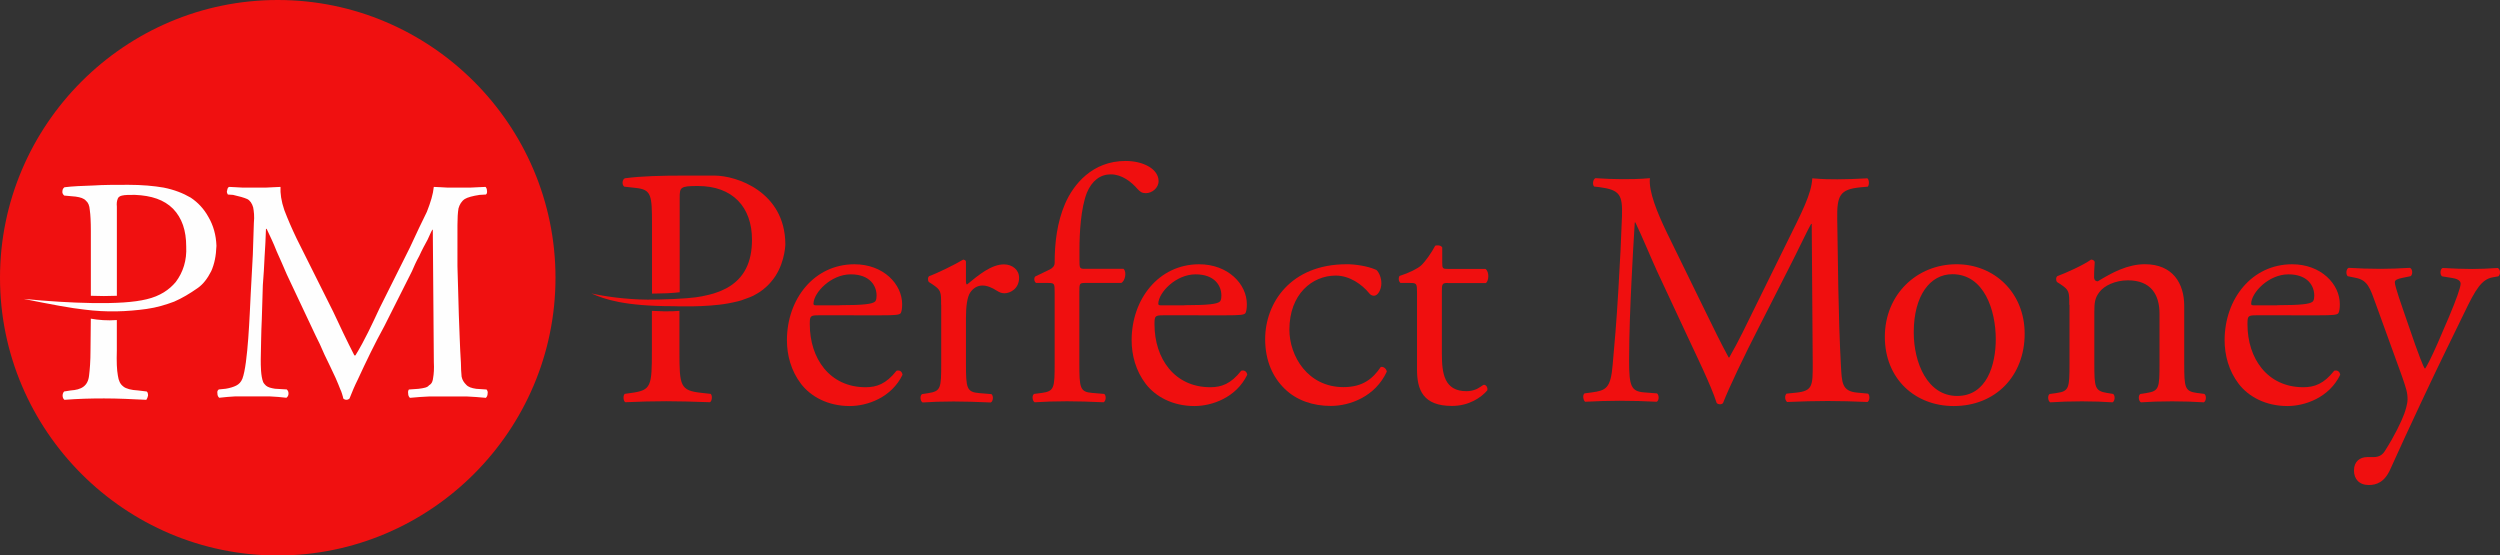 <?xml version="1.0" encoding="utf-8"?>
<!-- Generator: Adobe Illustrator 23.1.0, SVG Export Plug-In . SVG Version: 6.00 Build 0)  -->
<svg version="1.1" id="Layer_1" xmlns="http://www.w3.org/2000/svg" xmlns:xlink="http://www.w3.org/1999/xlink" x="0px" y="0px"
	 width="108.012px" height="24px" viewBox="0 0 108.012 24" enable-background="new 0 0 108.012 24" xml:space="preserve">
<rect x="0" y="0" width="108.012" height="24" fill="#333333" stroke="none"/>
<g>
	<path fill-rule="evenodd" clip-rule="evenodd" fill="#F01010" d="M12,24c6.607,0,12-5.393,12-12S18.607,0,12,0S0,5.393,0,12
		S5.393,24,12,24L12,24z"/>
	<path fill="#FEFEFE" d="M11.491,8.105h-0.524h-0.494c-0.165-0.015-0.375-0.015-0.569-0.03c-0.06,0.015-0.075,0.075-0.09,0.15
		c-0.03,0.075,0,0.12,0.03,0.18l0.225,0.015c0.27,0.06,0.479,0.12,0.614,0.18c0.12,0.06,0.21,0.195,0.255,0.36
		c0.03,0.165,0.06,0.39,0.03,0.674c-0.015,0.39-0.03,0.839-0.045,1.378c-0.03,0.539-0.06,1.094-0.09,1.663
		c-0.045,0.884-0.12,3.056-0.36,3.685c-0.06,0.15-0.15,0.24-0.27,0.3c-0.12,0.06-0.27,0.105-0.449,0.135l-0.3,0.03
		c-0.06,0.045-0.075,0.09-0.06,0.18c0,0.06,0.015,0.12,0.075,0.18c0.24-0.03,0.464-0.045,0.704-0.06h0.704h0.764
		c0.27,0.015,0.509,0.03,0.734,0.06c0.06-0.045,0.09-0.105,0.09-0.18c0-0.075-0.015-0.12-0.075-0.18l-0.509-0.03
		c-0.18-0.03-0.3-0.06-0.39-0.135c-0.045-0.045-0.09-0.09-0.12-0.15c-0.105-0.27-0.105-0.704-0.105-0.989
		c0.015-0.569,0.015-1.139,0.045-1.723c0.015-0.569,0.03-1.064,0.045-1.483c0.03-0.39,0.06-0.809,0.075-1.213
		c0.03-0.404,0.045-0.809,0.06-1.213h0.03c0.15,0.315,0.3,0.629,0.434,0.974c0.15,0.33,0.3,0.674,0.434,0.989l1.243,2.637
		c0.12,0.225,0.24,0.494,0.39,0.839c0.165,0.345,0.33,0.674,0.479,1.004c0.075,0.18,0.15,0.345,0.21,0.509
		c0.015,0,0.12,0.33,0.12,0.375c0.075,0.075,0.195,0.075,0.27,0c0.105-0.27,0.225-0.554,0.36-0.824
		c0.36-0.779,0.719-1.528,1.139-2.292l1.199-2.382c0.09-0.21,0.18-0.419,0.315-0.659c0.12-0.27,0.255-0.509,0.36-0.704
		c0.105-0.225,0.165-0.375,0.21-0.434h0.015l0.045,5.723c0.015,0.285,0,0.509-0.03,0.674c-0.015,0.135-0.045,0.255-0.18,0.33
		c-0.06,0.09-0.21,0.12-0.449,0.15l-0.419,0.03c-0.03,0.045-0.045,0.09-0.03,0.18c0,0.06,0.015,0.12,0.075,0.18
		c0.27-0.03,0.569-0.045,0.854-0.06h0.809h0.779c0.285,0.015,0.554,0.03,0.839,0.06c0.045-0.045,0.075-0.105,0.075-0.18
		c0.015-0.075,0-0.12-0.045-0.18l-0.449-0.03c-0.195-0.03-0.345-0.075-0.434-0.18c-0.09-0.09-0.165-0.195-0.195-0.345
		c-0.015-0.165-0.03-0.375-0.03-0.599c-0.045-0.674-0.06-1.378-0.09-2.067c-0.015-0.734-0.045-1.438-0.06-2.112V9.738
		c0-0.315,0.015-0.554,0.045-0.734c0.045-0.165,0.135-0.315,0.27-0.404c0.12-0.075,0.345-0.135,0.644-0.18l0.27-0.015
		c0.045-0.03,0.06-0.09,0.045-0.18c0-0.06-0.03-0.12-0.06-0.15c-0.225,0.015-0.449,0.015-0.644,0.03H19.76h-0.434
		c-0.165-0.015-0.345-0.015-0.584-0.03c-0.03,0.315-0.135,0.659-0.3,1.079c-0.21,0.419-0.449,0.929-0.734,1.543l-1.303,2.607
		c-0.33,0.704-0.644,1.393-1.049,2.052h-0.045c-0.315-0.614-0.614-1.243-0.914-1.888l-1.573-3.146
		c-0.21-0.434-0.39-0.854-0.539-1.243c-0.135-0.39-0.18-0.734-0.165-1.004C11.895,8.09,11.7,8.09,11.491,8.105L11.491,8.105z
		 M3.91,15.131c0,0.479-0.03,0.839-0.06,1.079c-0.045,0.479-0.345,0.629-0.794,0.659l-0.285,0.045c-0.09,0.09-0.09,0.285,0.015,0.36
		c0.584-0.045,1.124-0.06,1.708-0.06c0.614,0,1.199,0.03,1.828,0.06c0.03-0.045,0.06-0.105,0.075-0.18c0-0.09-0.015-0.15-0.06-0.18
		l-0.375-0.045c-0.3-0.015-0.509-0.075-0.629-0.165c0,0,0-0.015-0.015-0.015c-0.12-0.09-0.195-0.24-0.225-0.464
		c-0.045-0.24-0.06-0.599-0.045-1.079v-1.318c-0.404,0.03-0.794,0-1.124-0.06L3.91,15.131z M2.697,8.255
		C2.682,8.33,2.712,8.39,2.772,8.449l0.494,0.045c0.21,0.03,0.36,0.075,0.449,0.18c0.09,0.075,0.15,0.195,0.165,0.404
		c0.03,0.21,0.045,0.509,0.045,0.914v2.787c0.375,0.015,0.749,0.015,1.124,0v-3.85c-0.015-0.15,0-0.255,0.045-0.36
		c0.015-0.045,0.09-0.105,0.18-0.12c0.12-0.03,0.3-0.03,0.554-0.03c0.719,0.03,1.258,0.21,1.648,0.599
		c0.39,0.404,0.569,0.944,0.569,1.633c0.03,0.599-0.135,1.109-0.449,1.528c-0.285,0.345-0.689,0.614-1.258,0.749
		c-0.554,0.135-1.318,0.18-2.352,0.165c-0.914-0.015-1.888-0.075-2.966-0.18c1.184,0.24,2.067,0.404,2.637,0.464
		c0.929,0.12,1.828,0.09,2.682-0.03c0.434-0.06,0.824-0.18,1.184-0.315c0.345-0.15,0.674-0.345,1.034-0.599
		c0.21-0.15,0.404-0.39,0.569-0.719c0.135-0.3,0.21-0.659,0.225-1.094c-0.015-0.464-0.135-0.884-0.345-1.243
		C8.809,9.019,8.554,8.749,8.24,8.539C7.91,8.345,7.521,8.195,7.071,8.105c-0.434-0.075-0.944-0.12-1.528-0.12
		c-0.569,0-1.079,0-1.528,0.03C3.566,8.03,3.146,8.045,2.787,8.09C2.742,8.12,2.697,8.18,2.697,8.255L2.697,8.255z"/>
</g>
<g>
	<path fill="#F00F0F" d="M35.38,13.622c-0.377,0-0.393,0.027-0.393,0.393c0,1.466,0.855,2.715,2.412,2.715
		c0.478,0,0.887-0.143,1.334-0.712c0.143-0.043,0.244,0.043,0.26,0.175c-0.478,0.988-1.525,1.35-2.279,1.35
		c-0.946,0-1.684-0.409-2.104-0.956c-0.436-0.569-0.611-1.249-0.611-1.886c0-1.785,1.174-3.283,2.917-3.283
		c1.249,0,2.061,0.855,2.061,1.727c0,0.202-0.027,0.319-0.058,0.377c-0.043,0.085-0.244,0.101-0.855,0.101L35.38,13.622
		L35.38,13.622z M36.278,13.186c1.073,0,1.392-0.058,1.509-0.143c0.043-0.027,0.085-0.085,0.085-0.276
		c0-0.409-0.276-0.914-1.116-0.914c-0.855,0-1.599,0.786-1.61,1.265c0,0.027,0,0.074,0.101,0.074h1.031V13.186z"/>
	<path fill="#F00F0F" d="M40.661,13.17c0-0.569,0-0.638-0.393-0.898l-0.133-0.085c-0.058-0.058-0.058-0.218,0.016-0.26
		c0.335-0.117,1.105-0.494,1.466-0.712c0.074,0.016,0.117,0.043,0.117,0.101v0.845c0,0.074,0.016,0.117,0.043,0.133
		c0.51-0.42,1.057-0.871,1.599-0.871c0.361,0,0.654,0.234,0.654,0.579c0,0.478-0.393,0.669-0.627,0.669
		c-0.143,0-0.218-0.043-0.319-0.101c-0.218-0.143-0.436-0.234-0.638-0.234c-0.234,0-0.409,0.133-0.521,0.292
		c-0.143,0.202-0.191,0.627-0.191,1.116v1.976c0,1.047,0.027,1.222,0.579,1.265l0.521,0.043c0.101,0.074,0.074,0.319-0.027,0.361
		c-0.68-0.027-1.105-0.043-1.61-0.043c-0.521,0-0.956,0.016-1.334,0.043c-0.101-0.043-0.133-0.292-0.027-0.361l0.276-0.043
		c0.537-0.085,0.553-0.218,0.553-1.265v-2.55H40.661z"/>
	<path fill="#F00F0F" d="M46.877,12.225c-0.244,0-0.244,0.027-0.244,0.42v3.066c0,1.047,0.027,1.222,0.553,1.265l0.521,0.043
		c0.101,0.074,0.074,0.319-0.027,0.361c-0.654-0.027-1.073-0.043-1.583-0.043c-0.521,0-0.956,0.016-1.392,0.043
		c-0.101-0.043-0.133-0.292-0.027-0.361l0.335-0.043c0.537-0.074,0.553-0.218,0.553-1.265v-3.066c0-0.393,0-0.42-0.292-0.42h-0.51
		c-0.085-0.058-0.101-0.191-0.043-0.276l0.627-0.303c0.117-0.058,0.218-0.143,0.218-0.292c0-0.845,0.101-1.743,0.452-2.556
		c0.361-0.829,1.174-1.844,2.614-1.844c0.77,0,1.424,0.351,1.424,0.871c0,0.292-0.276,0.521-0.553,0.521
		c-0.159,0-0.244-0.058-0.351-0.175c-0.276-0.319-0.68-0.638-1.164-0.638c-0.452,0-0.813,0.276-1.031,0.797
		c-0.26,0.669-0.319,1.727-0.319,2.455v0.42c0,0.393,0,0.409,0.244,0.409h1.658c0.159,0.143,0.058,0.553-0.101,0.611L46.877,12.225
		L46.877,12.225z"/>
	<path fill="#F00F0F" d="M50.273,13.622c-0.377,0-0.393,0.027-0.393,0.393c0,1.466,0.855,2.715,2.412,2.715
		c0.478,0,0.887-0.143,1.334-0.712c0.143-0.043,0.244,0.043,0.26,0.175c-0.478,0.988-1.525,1.35-2.279,1.35
		c-0.946,0-1.684-0.409-2.104-0.956c-0.436-0.569-0.611-1.249-0.611-1.886c0-1.785,1.174-3.283,2.917-3.283
		c1.249,0,2.061,0.855,2.061,1.727c0,0.202-0.027,0.319-0.058,0.377c-0.043,0.085-0.244,0.101-0.855,0.101L50.273,13.622
		L50.273,13.622z M51.176,13.186c1.073,0,1.392-0.058,1.509-0.143c0.043-0.027,0.085-0.085,0.085-0.276
		c0-0.409-0.276-0.914-1.116-0.914c-0.855,0-1.599,0.786-1.61,1.265c0,0.027,0,0.074,0.101,0.074h1.031V13.186z"/>
	<path fill="#F00F0F" d="M59.464,11.661c0.117,0.101,0.218,0.335,0.218,0.579c0,0.26-0.143,0.537-0.319,0.537
		c-0.074,0-0.143-0.027-0.202-0.101c-0.319-0.393-0.855-0.77-1.45-0.77c-1.015,0-2.003,0.797-2.003,2.338
		c0,1.132,0.786,2.481,2.338,2.481c0.845,0,1.275-0.377,1.61-0.871c0.117-0.027,0.244,0.074,0.26,0.202
		c-0.494,1.073-1.583,1.482-2.423,1.482c-0.77,0-1.482-0.244-1.987-0.739c-0.51-0.494-0.845-1.206-0.845-2.146
		c0-1.567,1.105-3.236,3.512-3.236C58.508,11.412,59.076,11.486,59.464,11.661z"/>
	<path fill="#F00F0F" d="M62.556,12.225c-0.244,0-0.26,0.043-0.26,0.351v2.715c0,0.839,0.101,1.61,1.063,1.61
		c0.143,0,0.276-0.027,0.393-0.074c0.133-0.043,0.319-0.202,0.361-0.202c0.117,0,0.175,0.159,0.143,0.244
		c-0.26,0.303-0.786,0.669-1.525,0.669c-1.249,0-1.509-0.696-1.509-1.567v-3.326c0-0.393-0.016-0.42-0.303-0.42h-0.409
		c-0.085-0.058-0.101-0.218-0.043-0.303c0.42-0.133,0.786-0.319,0.93-0.452c0.191-0.175,0.462-0.569,0.611-0.855
		c0.074-0.027,0.244-0.027,0.303,0.074v0.654c0,0.26,0.016,0.276,0.26,0.276h1.61c0.175,0.133,0.143,0.521,0.016,0.611h-1.642
		V12.225z"/>
	<path fill="#F00F0F" d="M73.682,13.457c0.335,0.68,0.654,1.35,1.004,1.987h0.027c0.393-0.68,0.754-1.44,1.116-2.178l1.365-2.773
		c0.654-1.323,1.073-2.12,1.105-2.789c0.494,0.043,0.797,0.043,1.089,0.043c0.361,0,0.845-0.016,1.291-0.043
		c0.085,0.058,0.085,0.303,0.016,0.361l-0.303,0.027c-0.914,0.085-1.031,0.361-1.015,1.381c0.027,1.541,0.043,4.224,0.159,6.317
		c0.043,0.728,0.027,1.116,0.712,1.174l0.462,0.043c0.085,0.085,0.074,0.303-0.027,0.361c-0.595-0.027-1.19-0.043-1.711-0.043
		c-0.51,0-1.164,0.016-1.759,0.043c-0.101-0.074-0.117-0.276-0.027-0.361l0.42-0.043c0.712-0.074,0.712-0.303,0.712-1.233
		l-0.043-6.057h-0.027c-0.101,0.159-0.654,1.323-0.946,1.886l-1.291,2.54c-0.654,1.275-1.307,2.641-1.567,3.31
		c-0.027,0.043-0.085,0.058-0.143,0.058c-0.027,0-0.101-0.016-0.133-0.058c-0.244-0.77-0.946-2.194-1.275-2.906l-1.307-2.8
		c-0.303-0.669-0.611-1.424-0.93-2.093h-0.027c-0.058,0.898-0.101,1.743-0.143,2.582c-0.043,0.887-0.101,2.178-0.101,3.411
		c0,1.073,0.085,1.307,0.654,1.35l0.553,0.043c0.101,0.085,0.085,0.319-0.016,0.361c-0.494-0.027-1.057-0.043-1.61-0.043
		c-0.462,0-0.988,0.016-1.482,0.043c-0.085-0.074-0.117-0.292-0.027-0.361l0.319-0.043c0.611-0.085,0.813-0.175,0.898-1.19
		c0.085-0.956,0.159-1.759,0.244-3.193c0.074-1.206,0.133-2.439,0.159-3.236c0.027-0.914-0.085-1.132-0.972-1.249l-0.234-0.027
		c-0.074-0.085-0.058-0.303,0.058-0.361c0.436,0.027,0.786,0.043,1.148,0.043c0.335,0,0.728,0,1.206-0.043
		c-0.058,0.569,0.303,1.466,0.754,2.396L73.682,13.457z"/>
	<path fill="#F00F0F" d="M87.475,14.419c0,1.817-1.249,3.124-3.066,3.124c-1.668,0-2.975-1.174-2.975-2.991
		c0-1.828,1.381-3.135,3.092-3.135C86.152,11.412,87.475,12.634,87.475,14.419z M84.351,11.847c-0.956,0-1.668,0.914-1.668,2.513
		c0,1.323,0.595,2.747,1.876,2.747c1.275,0,1.668-1.334,1.668-2.455C86.226,13.415,85.732,11.847,84.351,11.847z"/>
	<path fill="#F00F0F" d="M89.403,13.17c0-0.569,0-0.638-0.393-0.898l-0.133-0.085c-0.058-0.058-0.058-0.218,0.016-0.26
		c0.335-0.117,1.164-0.494,1.45-0.712c0.058,0,0.133,0.027,0.159,0.101c-0.027,0.335-0.027,0.553-0.027,0.68
		c0,0.085,0.058,0.159,0.159,0.159c0.611-0.377,1.291-0.739,2.035-0.739c1.206,0,1.7,0.829,1.7,1.801v2.497
		c0,1.047,0.027,1.19,0.553,1.265l0.319,0.043c0.101,0.074,0.074,0.319-0.027,0.361c-0.436-0.027-0.855-0.043-1.365-0.043
		c-0.521,0-0.956,0.016-1.35,0.043c-0.101-0.043-0.133-0.292-0.027-0.361l0.276-0.043c0.537-0.085,0.553-0.218,0.553-1.265v-2.162
		c0-0.829-0.377-1.44-1.365-1.44c-0.553,0-1.031,0.234-1.233,0.51c-0.191,0.244-0.218,0.452-0.218,0.871v2.221
		c0,1.047,0.027,1.174,0.553,1.265l0.26,0.043c0.101,0.074,0.074,0.319-0.027,0.361c-0.393-0.027-0.813-0.043-1.323-0.043
		c-0.521,0-0.956,0.016-1.365,0.043c-0.101-0.043-0.133-0.292-0.027-0.361l0.303-0.043c0.537-0.074,0.553-0.218,0.553-1.265V13.17
		H89.403z"/>
	<path fill="#F00F0F" d="M97.495,13.622c-0.377,0-0.393,0.027-0.393,0.393c0,1.466,0.855,2.715,2.412,2.715
		c0.478,0,0.887-0.143,1.334-0.712c0.143-0.043,0.244,0.043,0.26,0.175c-0.478,0.988-1.525,1.35-2.279,1.35
		c-0.946,0-1.684-0.409-2.104-0.956c-0.436-0.569-0.611-1.249-0.611-1.886c0-1.785,1.174-3.283,2.917-3.283
		c1.249,0,2.061,0.855,2.061,1.727c0,0.202-0.027,0.319-0.058,0.377c-0.043,0.085-0.244,0.101-0.855,0.101L97.495,13.622
		L97.495,13.622z M98.393,13.186c1.073,0,1.392-0.058,1.509-0.143c0.043-0.027,0.085-0.085,0.085-0.276
		c0-0.409-0.276-0.914-1.116-0.914c-0.855,0-1.599,0.786-1.61,1.265c0,0.027,0,0.074,0.101,0.074h1.031V13.186z"/>
	<path fill="#F00F0F" d="M101.703,20.327c0-0.393,0.26-0.579,0.579-0.579h0.276c0.234,0,0.377-0.101,0.478-0.26
		c0.42-0.654,0.712-1.265,0.839-1.61c0.043-0.117,0.143-0.42,0.143-0.627c0-0.292-0.058-0.462-0.244-1.004l-1.126-3.108
		c-0.244-0.68-0.351-1.031-0.855-1.132l-0.361-0.074c-0.085-0.074-0.074-0.319,0.043-0.361c0.462,0.027,0.898,0.043,1.381,0.043
		c0.393,0,0.797-0.016,1.265-0.043c0.117,0.043,0.133,0.292,0.027,0.361l-0.361,0.074c-0.202,0.043-0.319,0.085-0.319,0.191
		c0,0.175,0.335,1.116,0.42,1.365l0.462,1.334c0.085,0.234,0.361,1.004,0.42,1.031c0.043-0.027,0.276-0.478,0.537-1.073l0.494-1.148
		c0.319-0.754,0.51-1.291,0.51-1.45c0-0.101-0.085-0.202-0.351-0.244l-0.452-0.074c-0.101-0.074-0.085-0.319,0.027-0.361
		c0.462,0.027,0.898,0.043,1.275,0.043c0.361,0,0.696-0.016,1.105-0.043c0.117,0.058,0.133,0.276,0.027,0.361l-0.244,0.043
		c-0.478,0.085-0.739,0.51-1.233,1.541l-0.813,1.668c-0.478,0.972-1.668,3.501-2.38,5.085c-0.244,0.553-0.595,0.68-0.93,0.68
		C101.921,20.954,101.703,20.688,101.703,20.327z"/>
	<path fill="#F00F0F" d="M30.864,7.586c-0.112,0-0.654,0-0.983,0c-0.005,0-0.011,0-0.016,0c-0.074,0-0.149,0-0.218,0l0,0l0,0
		c-1.094,0-1.934,0.021-2.651,0.117c-0.117,0.058-0.133,0.276-0.027,0.361l0.521,0.058c0.654,0.074,0.68,0.319,0.68,1.551v3.013
		c0.154,0,0.367-0.005,0.654-0.016c0.218-0.011,0.398-0.027,0.542-0.043v-4.07c0-0.462,0.016-0.521,0.786-0.521
		c1.509,0,2.338,0.914,2.338,2.322c0,0.94-0.313,1.674-1.121,2.104c-0.021,0.011-0.043,0.016-0.058,0.027
		c-0.319,0.165-0.659,0.244-0.77,0.266c-0.266,0.064-0.531,0.122-1.45,0.165c-0.967,0.043-1.397,0.027-1.791,0
		c-1.036-0.069-1.753-0.244-1.753-0.244c0.579,0.26,1.445,0.553,3.544,0.553c0,0,1.408,0.058,2.375-0.122
		c0.34-0.064,0.563-0.122,0.659-0.165c0.17-0.064,0.377-0.122,0.6-0.266c0.112-0.064,0.356-0.223,0.584-0.494
		c0.563-0.638,0.622-1.498,0.622-1.642C33.914,8.288,31.831,7.586,30.864,7.586z"/>
	<g>
		<path fill="#F00F0F" d="M30.704,17.017l-0.393-0.043c-0.93-0.101-0.956-0.292-0.956-1.817v-1.727
			c-0.17,0.016-0.398,0.027-0.669,0.021c-0.228-0.005-0.398-0.016-0.521-0.021v1.727c0,1.525-0.027,1.7-0.871,1.817l-0.303,0.043
			c-0.085,0.085-0.058,0.319,0.027,0.361c0.638-0.027,1.164-0.043,1.769-0.043c0.579,0,1.057,0.016,1.886,0.043
			C30.763,17.336,30.789,17.091,30.704,17.017z"/>
	</g>
</g>
</svg>
